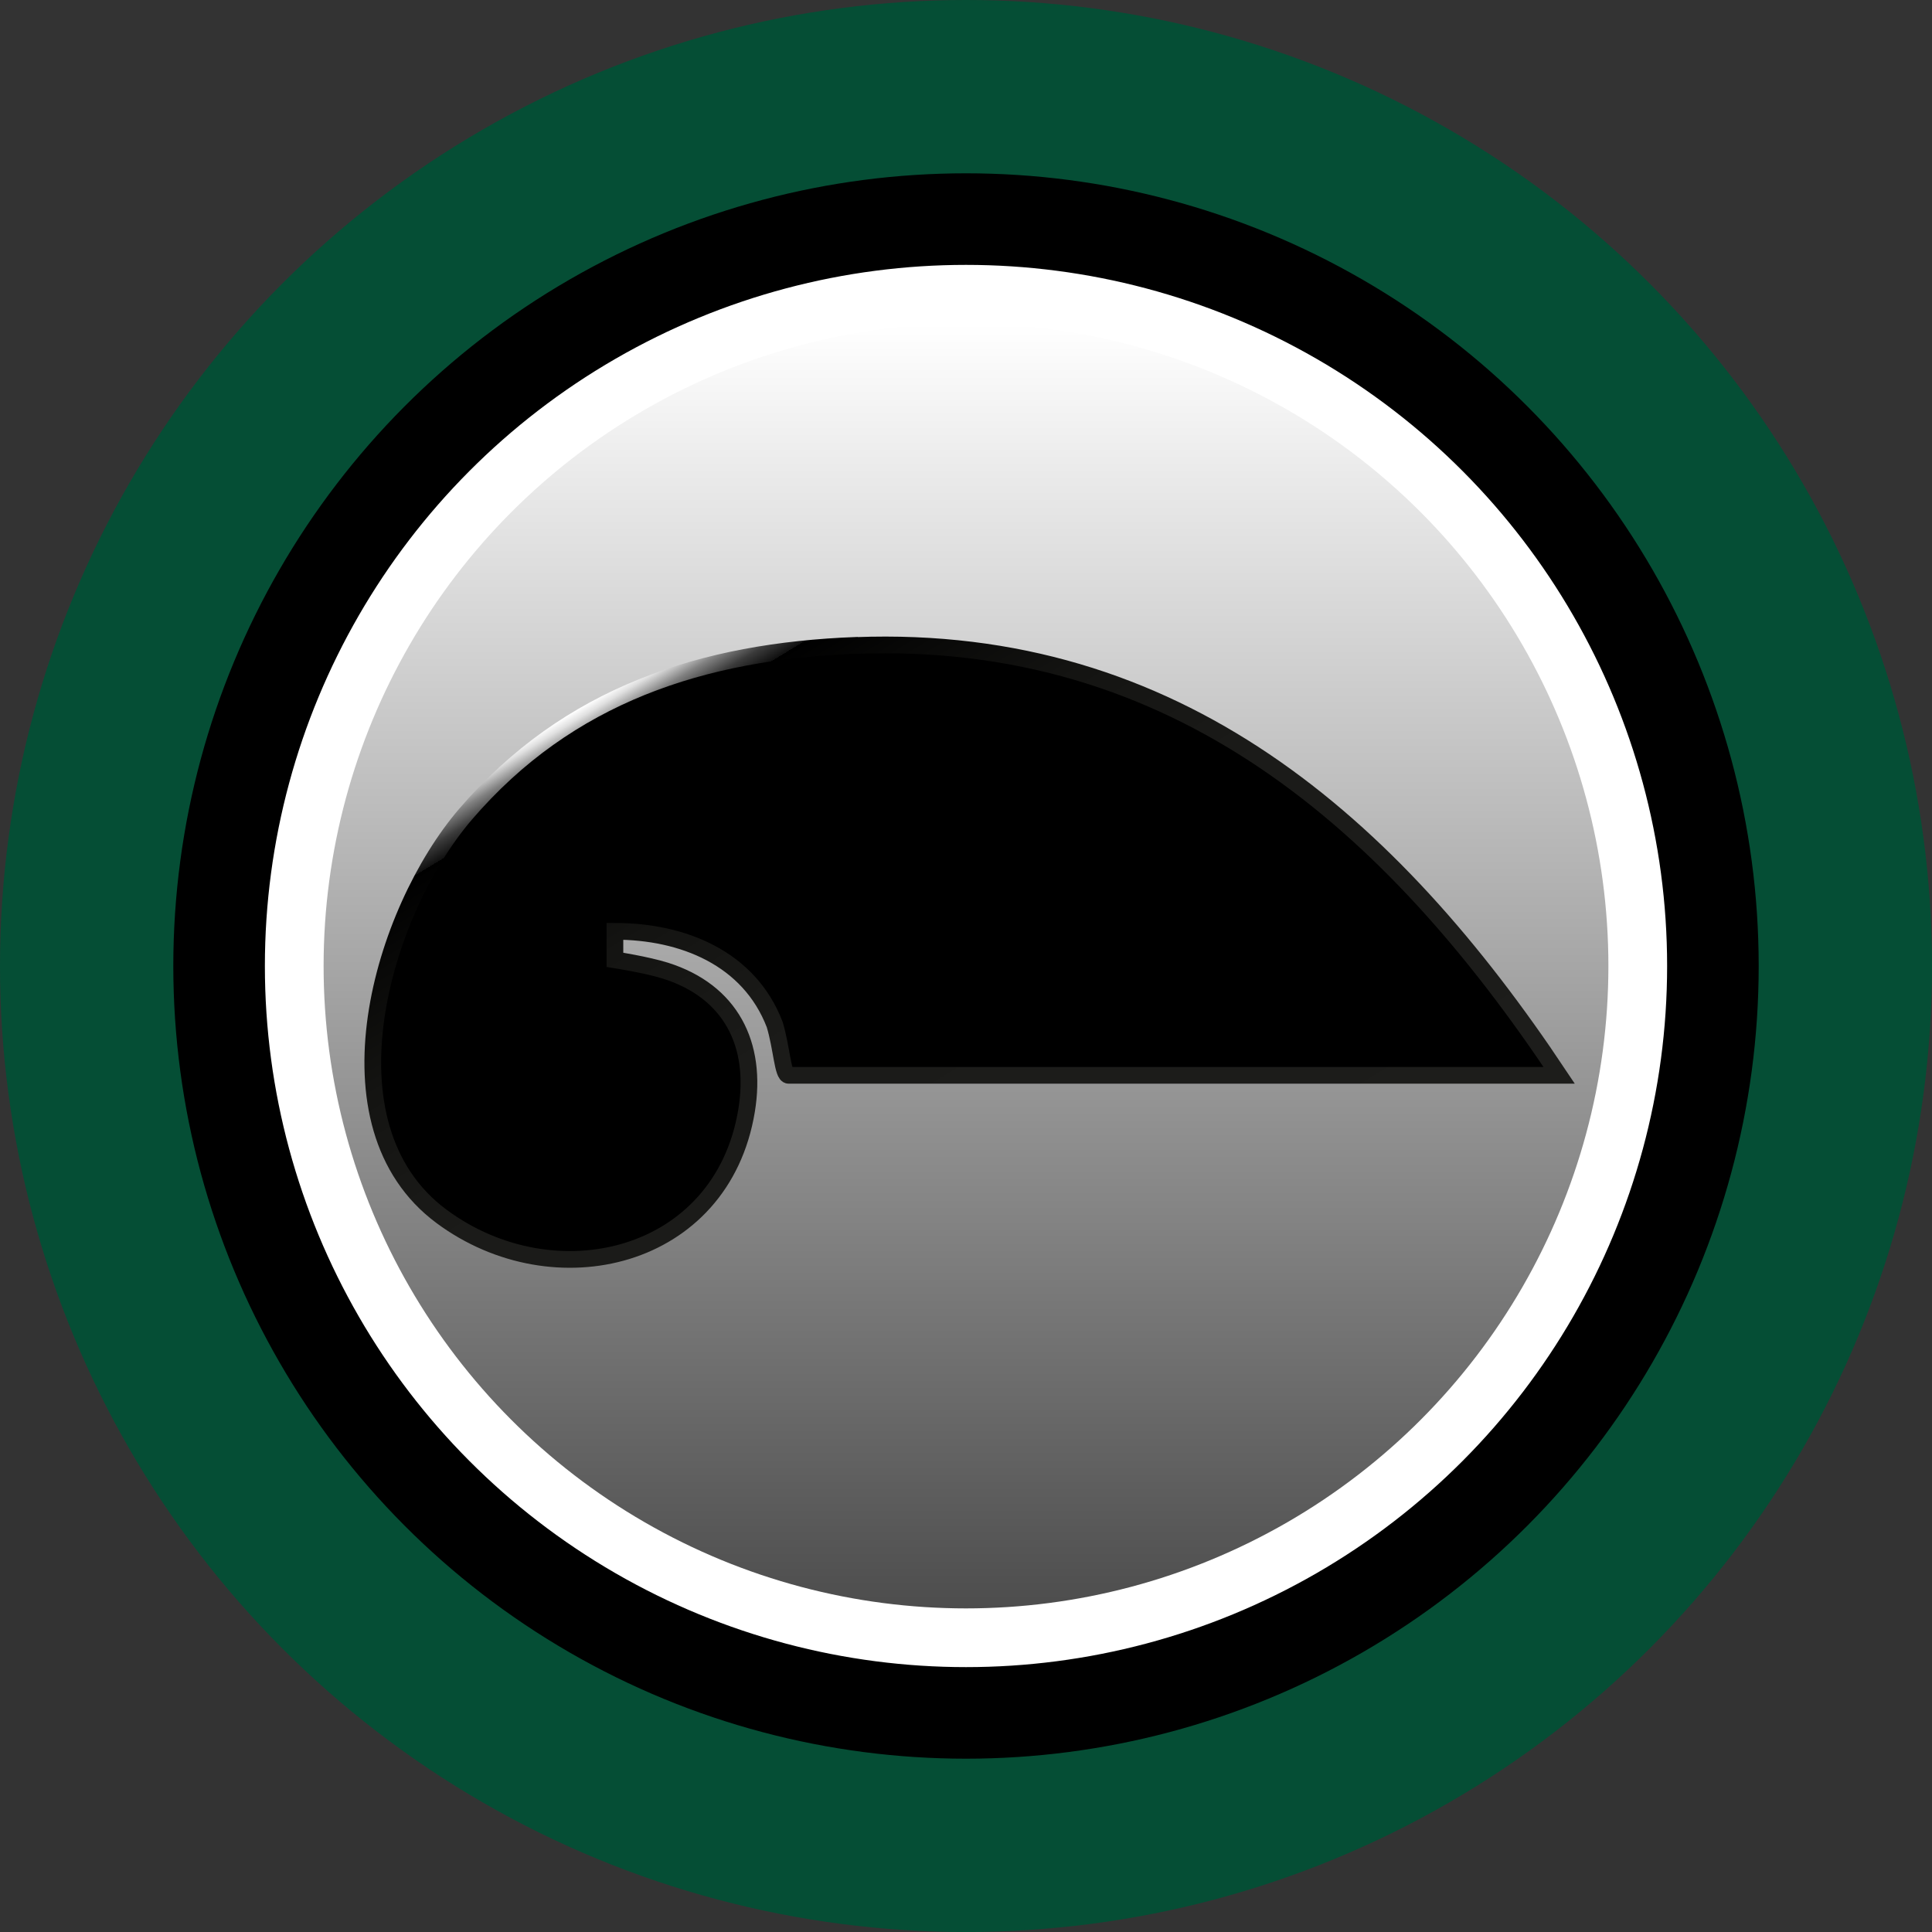 <?xml version="1.0" encoding="UTF-8"?><svg id="Layer_1" xmlns="http://www.w3.org/2000/svg" xmlns:xlink="http://www.w3.org/1999/xlink" viewBox="0 0 168.78 168.78"><rect x="0" y="0" width="168.78" height="168.78" fill="#333333" stroke="none"/><defs><style>.cls-1{fill:#054e35;}.cls-2{fill:#fff;stroke:#000;stroke-width:8px;}.cls-2,.cls-3{stroke-miterlimit:10;}.cls-3{stroke:url(#linear-gradient-2);stroke-width:1.46px;}.cls-4{fill:url(#linear-gradient);}</style><linearGradient id="linear-gradient" x1="84.39" y1="27.22" x2="84.39" y2="139.46" gradientTransform="translate(0 167.73) scale(1 -1)" gradientUnits="userSpaceOnUse"><stop offset="0" stop-color="#4d4d4d"/><stop offset="1" stop-color="#fff"/></linearGradient><linearGradient id="linear-gradient-2" x1="97.87" y1="118.52" x2="60.33" y2="56.05" gradientTransform="matrix(1, 0, 0, 1, 0, 0)" gradientUnits="userSpaceOnUse"><stop offset="0" stop-color="#1d1d1b"/><stop offset=".53" stop-color="#1b1b19"/><stop offset=".73" stop-color="#141412"/><stop offset=".86" stop-color="#080807"/><stop offset=".93" stop-color="#000"/><stop offset=".93" stop-color="#101010"/><stop offset=".95" stop-color="#3b3b3b"/><stop offset=".97" stop-color="#818181"/><stop offset=".99" stop-color="#e0e0e0"/><stop offset="1" stop-color="#fff"/></linearGradient></defs><circle class="cls-1" cx="84.39" cy="84.39" r="84.39"/><circle class="cls-2" cx="84.39" cy="84.39" r="65.25"/><circle class="cls-4" cx="84.39" cy="84.39" r="56.12"/><g id="logo"><path id="logo-2" class="cls-3" d="M74.78,56.39c27.98-1.06,46.75,15.48,61.43,37.55H68.89c-.52,0-.59-2.37-1.21-4.43-2.23-5.82-8.05-8.15-13.96-8.15v2.49s2.77,.43,4.42,.95c5.69,1.8,8.04,6.41,7.08,12.23-2.16,13.07-16.8,16.53-26.64,9.24-10.77-7.99-5.19-26.65,2.09-35.14,8.97-10.46,20.75-14.24,34.09-14.75Z"/><path d="M49.79,107.85c-3.49,0-7.01-1.18-9.9-3.33-2.86-2.12-4.54-5.27-5-9.36-.9-7.99,3.17-17.6,7.45-22.6,7.71-8.99,18.05-13.44,32.52-13.99,.82-.03,1.64-.05,2.45-.05,21.29,0,38.76,10.58,54.75,33.22h-61.65l-.02-.13c-.14-.79-.32-1.78-.62-2.75l-.02-.08-.03-.07c-2.3-5.98-8.28-9.55-16-9.55h-2.19v6.55l1.86,.29c.72,.11,2.87,.49,4.09,.88,5.66,1.79,6.16,6.31,5.59,9.79-1.36,8.24-8,11.16-13.28,11.16Z"/></g></svg>
